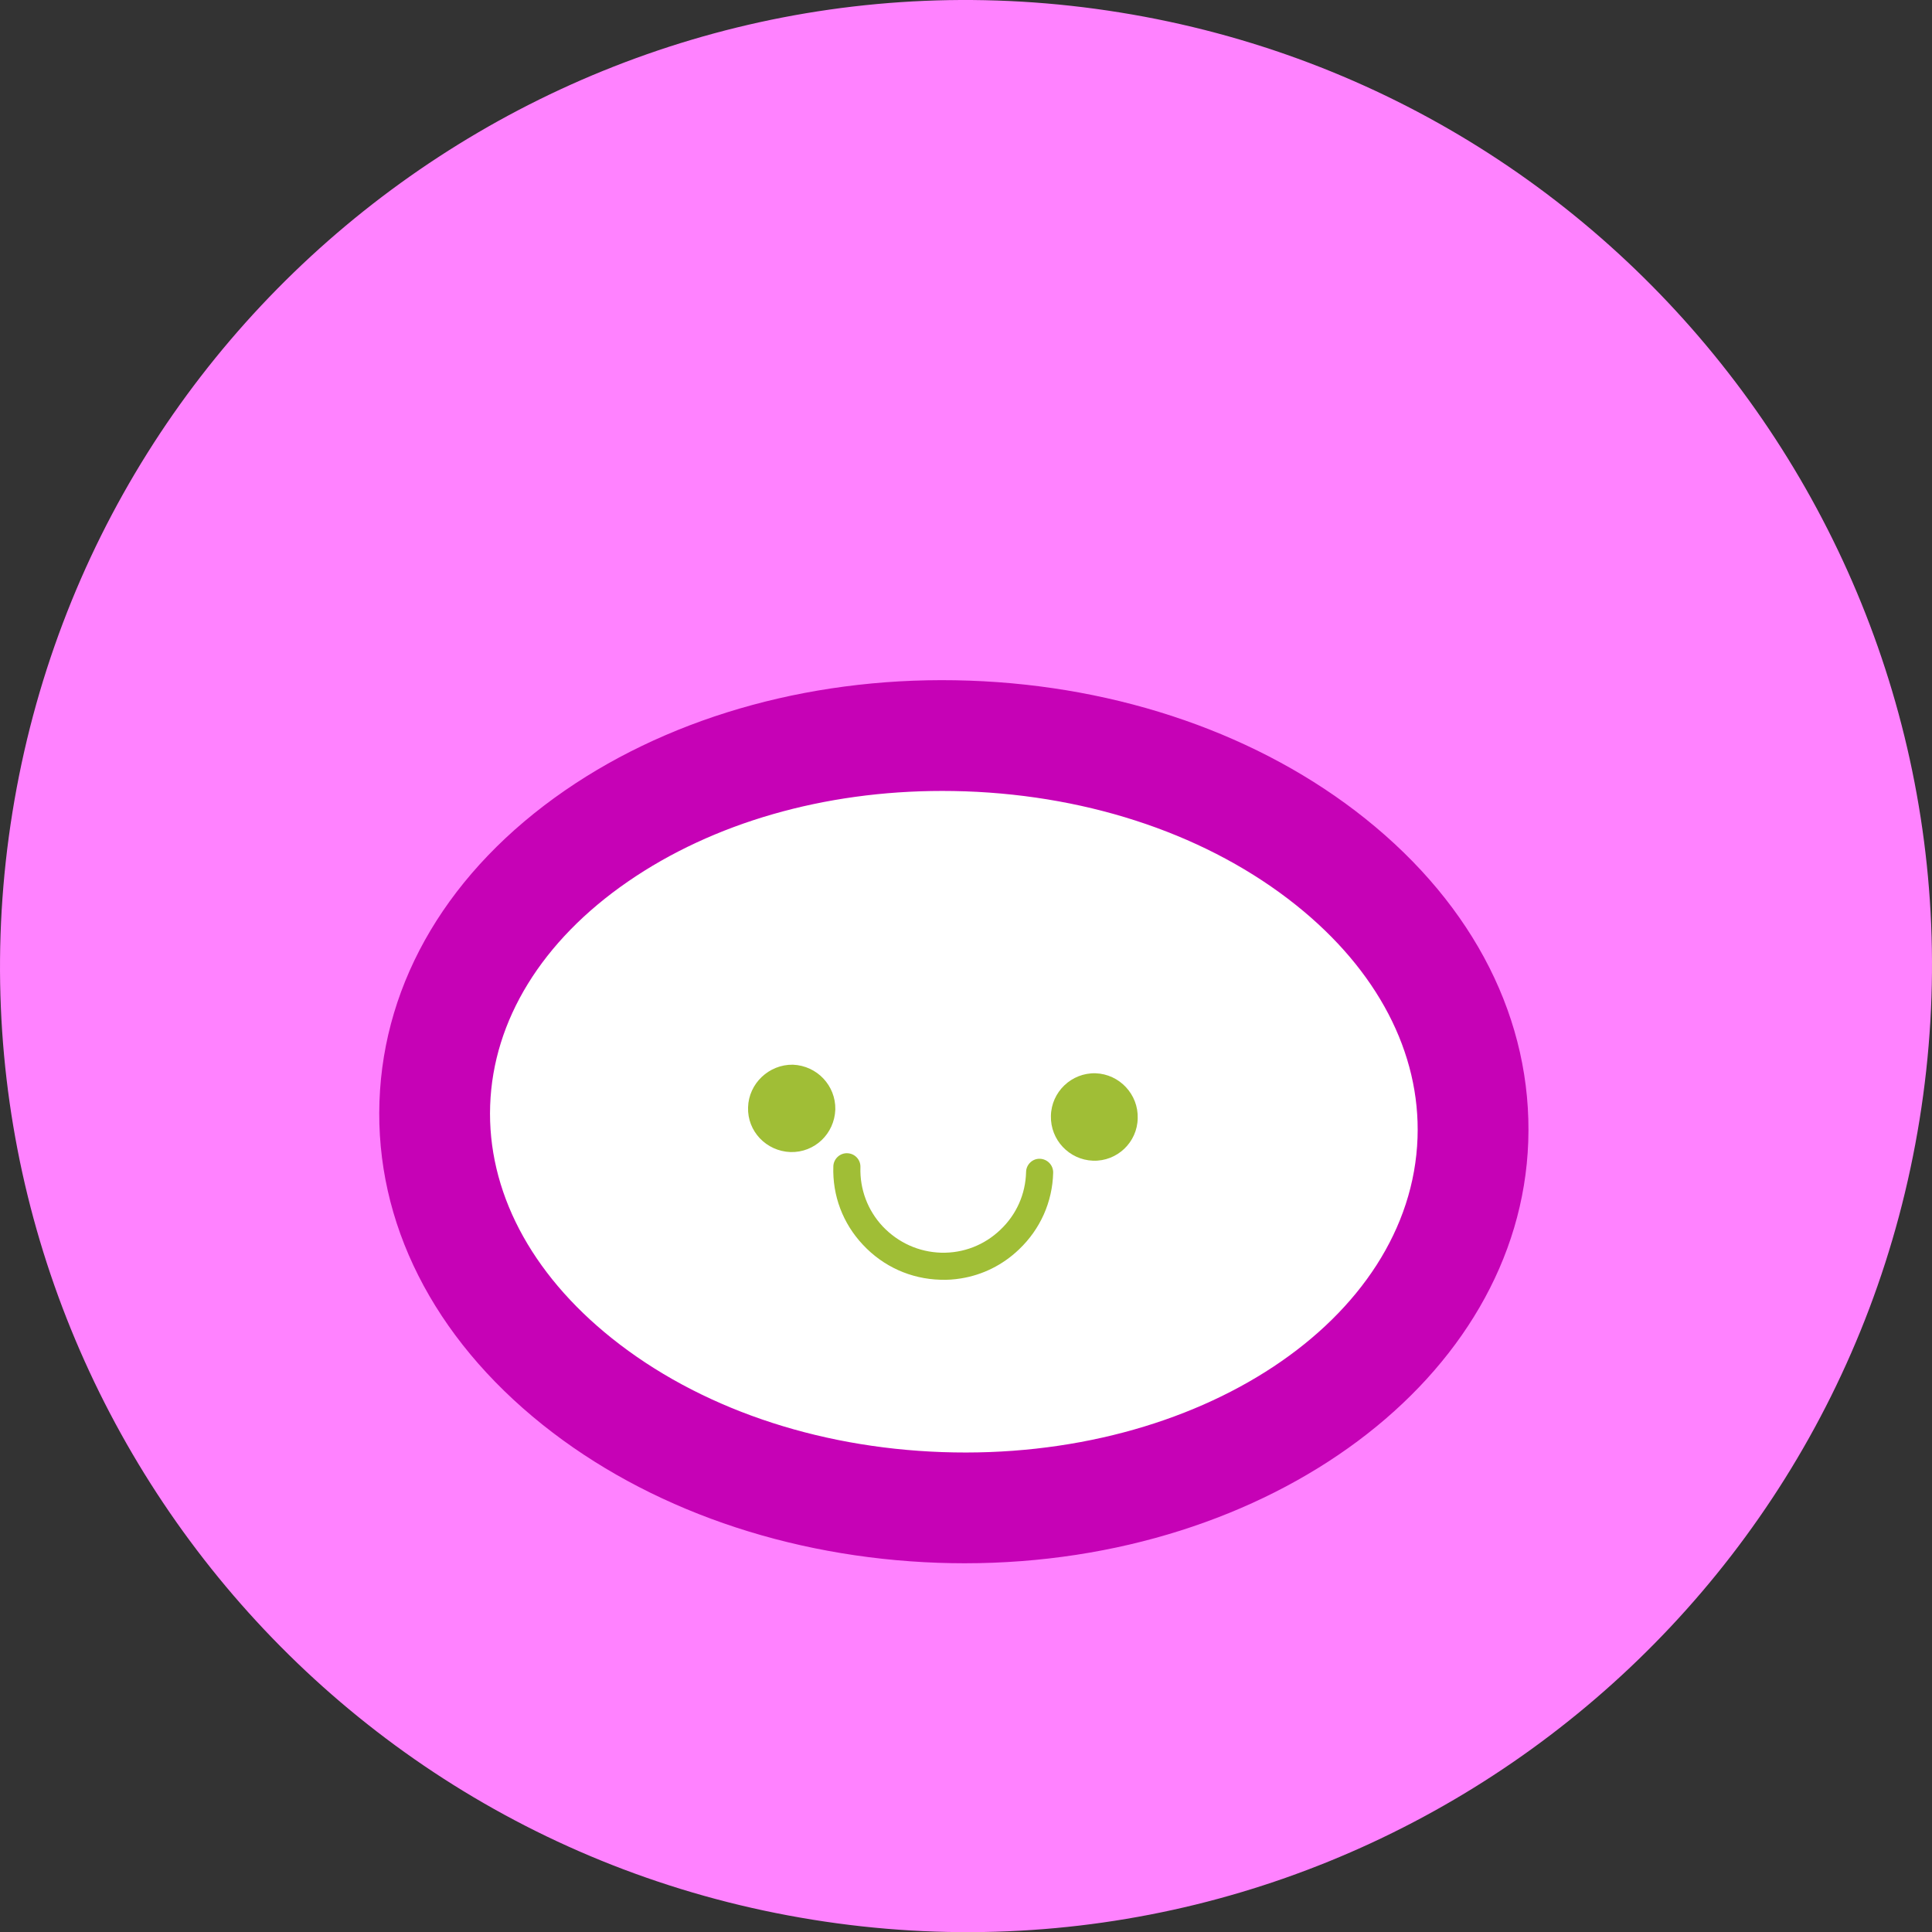 <?xml version="1.0" encoding="UTF-8" standalone="no"?>
<!-- Generator: Adobe Illustrator 15.0.0, SVG Export Plug-In . SVG Version: 6.00 Build 0)  -->

<svg
   xmlns:dc="http://purl.org/dc/elements/1.1/"
   xmlns:cc="http://creativecommons.org/ns#"
   xmlns:rdf="http://www.w3.org/1999/02/22-rdf-syntax-ns#"
   xmlns:svg="http://www.w3.org/2000/svg"
   xmlns="http://www.w3.org/2000/svg"
   xmlns:xlink="http://www.w3.org/1999/xlink"
   xmlns:sodipodi="http://sodipodi.sourceforge.net/DTD/sodipodi-0.dtd"
   xmlns:inkscape="http://www.inkscape.org/namespaces/inkscape"
   version="1.1"
   id="Calque_1"
   x="0px"
   y="0px"
   width="116.713"
   height="116.722"
   viewBox="0 0 116.713 116.722"
   enable-background="new 0 0 414 268"
   xml:space="preserve"
   sodipodi:docname="bonhomme_rose.svg"
   inkscape:version="0.92.4 5da689c313, 2019-01-14"><rect x="0" y="0" width="116.713" height="116.722" fill="#333333" stroke="none"/><defs
   id="defs669"><clipPath
     id="SVGID_4_-3"><use
       xlink:href="#SVGID_3_"
       overflow="visible"
       id="use13-6"
       style="overflow:visible"
       x="0"
       y="0"
       width="100%"
       height="100%" /></clipPath><clipPath
     id="clipPath4726"><use
       xlink:href="#SVGID_3_"
       overflow="visible"
       id="use4724"
       style="overflow:visible"
       x="0"
       y="0"
       width="100%"
       height="100%" /></clipPath><clipPath
     id="clipPath4730"><use
       xlink:href="#SVGID_3_"
       overflow="visible"
       id="use4728"
       style="overflow:visible"
       x="0"
       y="0"
       width="100%"
       height="100%" /></clipPath><clipPath
     id="clipPath4734"><use
       xlink:href="#SVGID_3_"
       overflow="visible"
       id="use4732"
       style="overflow:visible"
       x="0"
       y="0"
       width="100%"
       height="100%" /></clipPath><clipPath
     id="clipPath4738"><use
       xlink:href="#SVGID_3_"
       overflow="visible"
       id="use4736"
       style="overflow:visible"
       x="0"
       y="0"
       width="100%"
       height="100%" /></clipPath><clipPath
     id="clipPath4742"><use
       xlink:href="#SVGID_3_"
       overflow="visible"
       id="use4740"
       style="overflow:visible"
       x="0"
       y="0"
       width="100%"
       height="100%" /></clipPath><clipPath
     id="clipPath4746"><use
       xlink:href="#SVGID_3_"
       overflow="visible"
       id="use4744"
       style="overflow:visible"
       x="0"
       y="0"
       width="100%"
       height="100%" /></clipPath><clipPath
     id="clipPath4750"><use
       xlink:href="#SVGID_3_"
       overflow="visible"
       id="use4748"
       style="overflow:visible"
       x="0"
       y="0"
       width="100%"
       height="100%" /></clipPath><clipPath
     id="clipPath4754"><use
       xlink:href="#SVGID_3_"
       overflow="visible"
       id="use4752"
       style="overflow:visible"
       x="0"
       y="0"
       width="100%"
       height="100%" /></clipPath><clipPath
     id="clipPath4758"><use
       xlink:href="#SVGID_3_"
       overflow="visible"
       id="use4756"
       style="overflow:visible"
       x="0"
       y="0"
       width="100%"
       height="100%" /></clipPath><clipPath
     id="clipPath4762"><use
       xlink:href="#SVGID_3_"
       overflow="visible"
       id="use4760"
       style="overflow:visible"
       x="0"
       y="0"
       width="100%"
       height="100%" /></clipPath><clipPath
     id="clipPath4766"><use
       xlink:href="#SVGID_3_"
       overflow="visible"
       id="use4764"
       style="overflow:visible"
       x="0"
       y="0"
       width="100%"
       height="100%" /></clipPath><clipPath
     id="clipPath4770"><use
       xlink:href="#SVGID_3_"
       overflow="visible"
       id="use4768"
       style="overflow:visible"
       x="0"
       y="0"
       width="100%"
       height="100%" /></clipPath><clipPath
     id="clipPath4774"><use
       xlink:href="#SVGID_3_"
       overflow="visible"
       id="use4772"
       style="overflow:visible"
       x="0"
       y="0"
       width="100%"
       height="100%" /></clipPath><clipPath
     id="clipPath4778"><use
       xlink:href="#SVGID_3_"
       overflow="visible"
       id="use4776"
       style="overflow:visible"
       x="0"
       y="0"
       width="100%"
       height="100%" /></clipPath><clipPath
     id="clipPath4782"><use
       xlink:href="#SVGID_3_"
       overflow="visible"
       id="use4780"
       style="overflow:visible"
       x="0"
       y="0"
       width="100%"
       height="100%" /></clipPath><clipPath
     id="clipPath4786"><use
       xlink:href="#SVGID_3_"
       overflow="visible"
       id="use4784"
       style="overflow:visible"
       x="0"
       y="0"
       width="100%"
       height="100%" /></clipPath><clipPath
     id="clipPath4790"><use
       xlink:href="#SVGID_3_"
       overflow="visible"
       id="use4788"
       style="overflow:visible"
       x="0"
       y="0"
       width="100%"
       height="100%" /></clipPath><clipPath
     id="clipPath4794"><use
       xlink:href="#SVGID_3_"
       overflow="visible"
       id="use4792"
       style="overflow:visible"
       x="0"
       y="0"
       width="100%"
       height="100%" /></clipPath><clipPath
     id="clipPath4798"><use
       xlink:href="#SVGID_3_"
       overflow="visible"
       id="use4796"
       style="overflow:visible"
       x="0"
       y="0"
       width="100%"
       height="100%" /></clipPath><clipPath
     id="clipPath4802"><use
       xlink:href="#SVGID_3_"
       overflow="visible"
       id="use4800"
       style="overflow:visible"
       x="0"
       y="0"
       width="100%"
       height="100%" /></clipPath><clipPath
     id="clipPath4806"><use
       xlink:href="#SVGID_3_"
       overflow="visible"
       id="use4804"
       style="overflow:visible"
       x="0"
       y="0"
       width="100%"
       height="100%" /></clipPath><clipPath
     id="clipPath4810"><use
       xlink:href="#SVGID_3_"
       overflow="visible"
       id="use4808"
       style="overflow:visible"
       x="0"
       y="0"
       width="100%"
       height="100%" /></clipPath><clipPath
     id="clipPath4814"><use
       xlink:href="#SVGID_3_"
       overflow="visible"
       id="use4812"
       style="overflow:visible"
       x="0"
       y="0"
       width="100%"
       height="100%" /></clipPath><clipPath
     id="clipPath4818"><use
       xlink:href="#SVGID_3_"
       overflow="visible"
       id="use4816"
       style="overflow:visible"
       x="0"
       y="0"
       width="100%"
       height="100%" /></clipPath><clipPath
     id="clipPath4822"><use
       xlink:href="#SVGID_3_"
       overflow="visible"
       id="use4820"
       style="overflow:visible"
       x="0"
       y="0"
       width="100%"
       height="100%" /></clipPath><clipPath
     id="clipPath4826"><use
       xlink:href="#SVGID_3_"
       overflow="visible"
       id="use4824"
       style="overflow:visible"
       x="0"
       y="0"
       width="100%"
       height="100%" /></clipPath><clipPath
     id="clipPath4830"><use
       xlink:href="#SVGID_3_"
       overflow="visible"
       id="use4828"
       style="overflow:visible"
       x="0"
       y="0"
       width="100%"
       height="100%" /></clipPath><clipPath
     id="SVGID_4_-9"><use
       xlink:href="#SVGID_3_"
       overflow="visible"
       id="use13-2"
       style="overflow:visible"
       x="0"
       y="0"
       width="100%"
       height="100%" /></clipPath><clipPath
     id="clipPath5080"><use
       xlink:href="#SVGID_3_"
       overflow="visible"
       id="use5078"
       style="overflow:visible"
       x="0"
       y="0"
       width="100%"
       height="100%" /></clipPath><clipPath
     id="clipPath5084"><use
       xlink:href="#SVGID_3_"
       overflow="visible"
       id="use5082"
       style="overflow:visible"
       x="0"
       y="0"
       width="100%"
       height="100%" /></clipPath><clipPath
     id="clipPath5088"><use
       xlink:href="#SVGID_3_"
       overflow="visible"
       id="use5086"
       style="overflow:visible"
       x="0"
       y="0"
       width="100%"
       height="100%" /></clipPath><clipPath
     id="clipPath5092"><use
       xlink:href="#SVGID_3_"
       overflow="visible"
       id="use5090"
       style="overflow:visible"
       x="0"
       y="0"
       width="100%"
       height="100%" /></clipPath><clipPath
     id="clipPath5096"><use
       xlink:href="#SVGID_3_"
       overflow="visible"
       id="use5094"
       style="overflow:visible"
       x="0"
       y="0"
       width="100%"
       height="100%" /></clipPath><clipPath
     id="SVGID_4_-1"><use
       xlink:href="#SVGID_3_"
       overflow="visible"
       id="use13-29"
       style="overflow:visible"
       x="0"
       y="0"
       width="100%"
       height="100%" /></clipPath><clipPath
     id="clipPath5164"><use
       xlink:href="#SVGID_3_"
       overflow="visible"
       id="use5162"
       style="overflow:visible"
       x="0"
       y="0"
       width="100%"
       height="100%" /></clipPath><clipPath
     id="clipPath5168"><use
       xlink:href="#SVGID_3_"
       overflow="visible"
       id="use5166"
       style="overflow:visible"
       x="0"
       y="0"
       width="100%"
       height="100%" /></clipPath><clipPath
     id="SVGID_6_-3"><use
       xlink:href="#SVGID_5_-4"
       overflow="visible"
       id="use263-1"
       style="overflow:visible"
       x="0"
       y="0"
       width="100%"
       height="100%" /></clipPath><clipPath
     id="clipPath5174"><use
       xlink:href="#SVGID_3_"
       overflow="visible"
       id="use5172"
       style="overflow:visible"
       x="0"
       y="0"
       width="100%"
       height="100%" /></clipPath><clipPath
     id="clipPath5178"><use
       xlink:href="#SVGID_3_"
       overflow="visible"
       id="use5176"
       style="overflow:visible"
       x="0"
       y="0"
       width="100%"
       height="100%" /></clipPath><clipPath
     id="clipPath5182"><use
       xlink:href="#SVGID_3_"
       overflow="visible"
       id="use5180"
       style="overflow:visible"
       x="0"
       y="0"
       width="100%"
       height="100%" /></clipPath><clipPath
     id="clipPath5186"><use
       xlink:href="#SVGID_3_"
       overflow="visible"
       id="use5184"
       style="overflow:visible"
       x="0"
       y="0"
       width="100%"
       height="100%" /></clipPath><clipPath
     id="clipPath5190"><use
       xlink:href="#SVGID_3_"
       overflow="visible"
       id="use5188"
       style="overflow:visible"
       x="0"
       y="0"
       width="100%"
       height="100%" /></clipPath><clipPath
     id="clipPath5194"><use
       xlink:href="#SVGID_3_"
       overflow="visible"
       id="use5192"
       style="overflow:visible"
       x="0"
       y="0"
       width="100%"
       height="100%" /></clipPath><clipPath
     id="clipPath5198"><use
       xlink:href="#SVGID_3_"
       overflow="visible"
       id="use5196"
       style="overflow:visible"
       x="0"
       y="0"
       width="100%"
       height="100%" /></clipPath><clipPath
     id="clipPath5202"><use
       xlink:href="#SVGID_3_"
       overflow="visible"
       id="use5200"
       style="overflow:visible"
       x="0"
       y="0"
       width="100%"
       height="100%" /></clipPath><clipPath
     id="clipPath5206"><use
       xlink:href="#SVGID_3_"
       overflow="visible"
       id="use5204"
       style="overflow:visible"
       x="0"
       y="0"
       width="100%"
       height="100%" /></clipPath><clipPath
     id="clipPath5210"><use
       xlink:href="#SVGID_3_"
       overflow="visible"
       id="use5208"
       style="overflow:visible"
       x="0"
       y="0"
       width="100%"
       height="100%" /></clipPath><clipPath
     id="clipPath5214"><use
       xlink:href="#SVGID_3_"
       overflow="visible"
       id="use5212"
       style="overflow:visible"
       x="0"
       y="0"
       width="100%"
       height="100%" /></clipPath><clipPath
     id="clipPath5218"><use
       xlink:href="#SVGID_3_"
       overflow="visible"
       id="use5216"
       style="overflow:visible"
       x="0"
       y="0"
       width="100%"
       height="100%" /></clipPath><clipPath
     id="clipPath5222"><use
       xlink:href="#SVGID_3_"
       overflow="visible"
       id="use5220"
       style="overflow:visible"
       x="0"
       y="0"
       width="100%"
       height="100%" /></clipPath><clipPath
     id="clipPath5226"><use
       xlink:href="#SVGID_3_"
       overflow="visible"
       id="use5224"
       style="overflow:visible"
       x="0"
       y="0"
       width="100%"
       height="100%" /></clipPath><clipPath
     id="clipPath5230"><use
       xlink:href="#SVGID_3_"
       overflow="visible"
       id="use5228"
       style="overflow:visible"
       x="0"
       y="0"
       width="100%"
       height="100%" /></clipPath><clipPath
     id="clipPath5234"><use
       xlink:href="#SVGID_3_"
       overflow="visible"
       id="use5232"
       style="overflow:visible"
       x="0"
       y="0"
       width="100%"
       height="100%" /></clipPath><clipPath
     id="clipPath5238"><use
       xlink:href="#SVGID_3_"
       overflow="visible"
       id="use5236"
       style="overflow:visible"
       x="0"
       y="0"
       width="100%"
       height="100%" /></clipPath><clipPath
     id="clipPath5242"><use
       xlink:href="#SVGID_3_"
       overflow="visible"
       id="use5240"
       style="overflow:visible"
       x="0"
       y="0"
       width="100%"
       height="100%" /></clipPath><clipPath
     id="clipPath5246"><use
       xlink:href="#SVGID_3_"
       overflow="visible"
       id="use5244"
       style="overflow:visible"
       x="0"
       y="0"
       width="100%"
       height="100%" /></clipPath><clipPath
     id="clipPath5250"><use
       xlink:href="#SVGID_3_"
       overflow="visible"
       id="use5248"
       style="overflow:visible"
       x="0"
       y="0"
       width="100%"
       height="100%" /></clipPath><clipPath
     id="clipPath5254"><use
       xlink:href="#SVGID_3_"
       overflow="visible"
       id="use5252"
       style="overflow:visible"
       x="0"
       y="0"
       width="100%"
       height="100%" /></clipPath><clipPath
     id="clipPath5258"><use
       xlink:href="#SVGID_3_"
       overflow="visible"
       id="use5256"
       style="overflow:visible"
       x="0"
       y="0"
       width="100%"
       height="100%" /></clipPath><clipPath
     id="clipPath5262"><use
       xlink:href="#SVGID_3_"
       overflow="visible"
       id="use5260"
       style="overflow:visible"
       x="0"
       y="0"
       width="100%"
       height="100%" /></clipPath><clipPath
     id="clipPath5266"><use
       xlink:href="#SVGID_3_"
       overflow="visible"
       id="use5264"
       style="overflow:visible"
       x="0"
       y="0"
       width="100%"
       height="100%" /></clipPath><clipPath
     id="clipPath5270"><use
       xlink:href="#SVGID_3_"
       overflow="visible"
       id="use5268"
       style="overflow:visible"
       x="0"
       y="0"
       width="100%"
       height="100%" /></clipPath><clipPath
     id="clipPath5274"><use
       xlink:href="#SVGID_3_"
       overflow="visible"
       id="use5272"
       style="overflow:visible"
       x="0"
       y="0"
       width="100%"
       height="100%" /></clipPath><clipPath
     id="clipPath5278"><use
       xlink:href="#SVGID_3_"
       overflow="visible"
       id="use5276"
       style="overflow:visible"
       x="0"
       y="0"
       width="100%"
       height="100%" /></clipPath><clipPath
     id="clipPath5282"><use
       xlink:href="#SVGID_3_"
       overflow="visible"
       id="use5280"
       style="overflow:visible"
       x="0"
       y="0"
       width="100%"
       height="100%" /></clipPath><clipPath
     id="clipPath5286"><use
       xlink:href="#SVGID_3_"
       overflow="visible"
       id="use5284"
       style="overflow:visible"
       x="0"
       y="0"
       width="100%"
       height="100%" /></clipPath><clipPath
     id="clipPath5290"><use
       xlink:href="#SVGID_3_"
       overflow="visible"
       id="use5288"
       style="overflow:visible"
       x="0"
       y="0"
       width="100%"
       height="100%" /></clipPath><rect
     id="SVGID_5_-4"
     x="116.406"
     y="81.711"
     width="140.951"
     height="86.487" /></defs><sodipodi:namedview
   pagecolor="#ffffff"
   bordercolor="#666666"
   borderopacity="1"
   objecttolerance="10"
   gridtolerance="10"
   guidetolerance="10"
   inkscape:pageopacity="0"
   inkscape:pageshadow="2"
   inkscape:window-width="1366"
   inkscape:window-height="737"
   id="namedview667"
   showgrid="false"
   inkscape:zoom="3.522388"
   inkscape:cx="53.444939"
   inkscape:cy="64.683824"
   inkscape:window-x="0"
   inkscape:window-y="31"
   inkscape:window-maximized="0"
   inkscape:current-layer="g566"
   fit-margin-top="0"
   fit-margin-left="0"
   fit-margin-right="0"
   fit-margin-bottom="0" />
<g
   id="g664"
   transform="translate(-29.94,-67.308)">
	<defs
   id="defs3">
		<rect
   id="SVGID_1_"
   x="-178"
   y="-75.275"
   width="841.89"
   height="595.275" />
	</defs>
	<clipPath
   id="SVGID_2_">
		<use
   xlink:href="#SVGID_1_"
   overflow="visible"
   id="use5"
   style="overflow:visible"
   x="0"
   y="0"
   width="100%"
   height="100%" />
	</clipPath>
	
	<g
   clip-path="url(#SVGID_2_)"
   id="g566">
		<defs
   id="defs11">
			<rect
   id="SVGID_3_"
   x="-178"
   y="-75.275"
   width="841.89"
   height="595.275" />
		</defs>
		<clipPath
   id="SVGID_4_">
			<use
   xlink:href="#SVGID_3_"
   overflow="visible"
   id="use13"
   style="overflow:visible"
   x="0"
   y="0"
   width="100%"
   height="100%" />
		</clipPath>
		
		
		
		
		
		
		
		
		
		
		
		
		
		
		
		
		
		
		
		
		
		
		
		
		
		
		
		
		
		
		
		
		
		
		
		
		
		
		
		
		
		
		
		
		
		
		
		
		
		
		
		
		
		
		
		
		
		
		
		
		
		
		
		
		
		
		<path
   clip-path="url(#SVGID_4_)"
   d="m 30.692,116.375 c -5.126,31.807 16.512,61.779 48.338,66.902 31.811,5.133 61.748,-16.529 66.871,-48.329 C 151.028,103.145 129.413,73.19 97.599,68.061 65.771,62.928 35.824,84.578 30.692,116.375"
   id="path148"
   inkscape:connector-curvature="0"
   style="fill:#ff82ff;fill-opacity:1" />
		<path
   clip-path="url(#SVGID_4_)"
   d="m 56.208,133.967 c -0.455,12.869 13.227,23.798 30.535,24.407 17.334,0.605 31.723,-9.34 32.175,-22.211 0.456,-12.87 -13.203,-23.783 -30.536,-24.393 -17.308,-0.606 -31.729,9.321 -32.174,22.197"
   id="path150"
   inkscape:connector-curvature="0"
   style="fill:#ffffff" />
		<path
   clip-path="url(#SVGID_4_)"
   d="m 88.22,161.746 c -0.53,0 -1.059,-0.01 -1.594,-0.028 -9.087,-0.319 -17.574,-3.28 -23.901,-8.336 -6.618,-5.289 -10.12,-12.226 -9.861,-19.533 0.253,-7.309 4.233,-13.983 11.208,-18.791 6.665,-4.595 15.348,-6.954 24.426,-6.632 9.097,0.32 17.589,3.278 23.911,8.329 6.612,5.282 10.111,12.217 9.853,19.526 -0.502,14.283 -15.624,25.464 -34.042,25.465 m -1.356,-46.657 c -7.14,0 -13.84,1.924 -18.994,5.478 -5.187,3.576 -8.141,8.376 -8.319,13.516 v 0.002 c -0.182,5.139 2.429,10.135 7.352,14.069 5.211,4.165 12.299,6.607 19.957,6.876 15.459,0.546 28.328,-7.978 28.714,-18.984 0.182,-5.141 -2.425,-10.135 -7.342,-14.063 -5.207,-4.16 -12.299,-6.6 -19.969,-6.87 -0.468,-0.016 -0.935,-0.024 -1.399,-0.024"
   id="path152"
   inkscape:connector-curvature="0"
   style="fill:#c602b6;fill-opacity:1" />
		<path
   clip-path="url(#SVGID_4_)"
   d="m 98.669,134.863 c -0.023,1.452 -1.241,2.611 -2.697,2.564 -1.449,-0.056 -2.58,-1.261 -2.546,-2.704 0.025,-1.455 1.246,-2.617 2.697,-2.578 1.45,0.051 2.591,1.277 2.546,2.718"
   id="path154"
   inkscape:connector-curvature="0"
   style="fill:#a0be36" />
		<path
   clip-path="url(#SVGID_4_)"
   d="m 80.402,134.333 c -0.054,1.472 -1.249,2.607 -2.703,2.572 -1.476,-0.053 -2.617,-1.263 -2.568,-2.701 0.04,-1.443 1.263,-2.599 2.708,-2.577 1.465,0.059 2.594,1.269 2.563,2.706"
   id="path156"
   inkscape:connector-curvature="0"
   style="fill:#a0be36" />
		<path
   clip-path="url(#SVGID_4_)"
   d="m 87.98,144.54 c 1.317,-0.209 2.535,-0.812 3.516,-1.752 1.289,-1.225 2.023,-2.87 2.066,-4.633 0.011,-0.457 -0.347,-0.829 -0.803,-0.845 -0.449,-0.015 -0.827,0.35 -0.833,0.802 -0.034,1.333 -0.58,2.568 -1.556,3.49 -0.968,0.925 -2.236,1.417 -3.574,1.382 -1.351,-0.039 -2.602,-0.606 -3.535,-1.592 -0.908,-0.973 -1.383,-2.242 -1.343,-3.57 0.02,-0.451 -0.333,-0.831 -0.788,-0.846 -0.447,-0.022 -0.834,0.339 -0.848,0.789 -0.06,1.768 0.572,3.449 1.787,4.739 1.228,1.316 2.89,2.066 4.685,2.114 0.415,0.017 0.823,-0.014 1.226,-0.078"
   id="path158"
   inkscape:connector-curvature="0"
   style="fill:#a0be36" />
		
		
		
		
		
		
		
		
		
		
		
		
		
		
		
		
		
		
		
		
		
		
		
		
		
		
		
		
		
		
		
		
		
		
		
		
		
		
		
		
		
		
		
		
		
		
		
		
		
		
		
		
		
		
		
		
		
		
		
		
		
		
		
		
		
		
		
		
		
		
		
		
		
		
		
		
		
		
		
		
		
		
		
		
		
		
		
		
		
		
		
		
		
		
		
		
		
		
		
		
		
		
		
		
		
		
		
		
		
		
		
		
		
		
		
		
		
		
		
		
		
		
		
		
		
		
		
		
		
		
		
		
		
		
		
		
		
		
		
		
		
		
		
		
		
		
		
		
		
		
		
		
		
		
		
		
		
		
		
		
		
		
		
		
		
		
		
		
		
		
		
		
		
		
		
		
		
		
		
		
		
		
		
		
		
		
		
		
		
		
		
		
		
	</g>
	
	
	
	
	
	
	
	
	
	
	
	
	
	
	
	
	
	
	
	
	
	
	
	
</g>
</svg>
